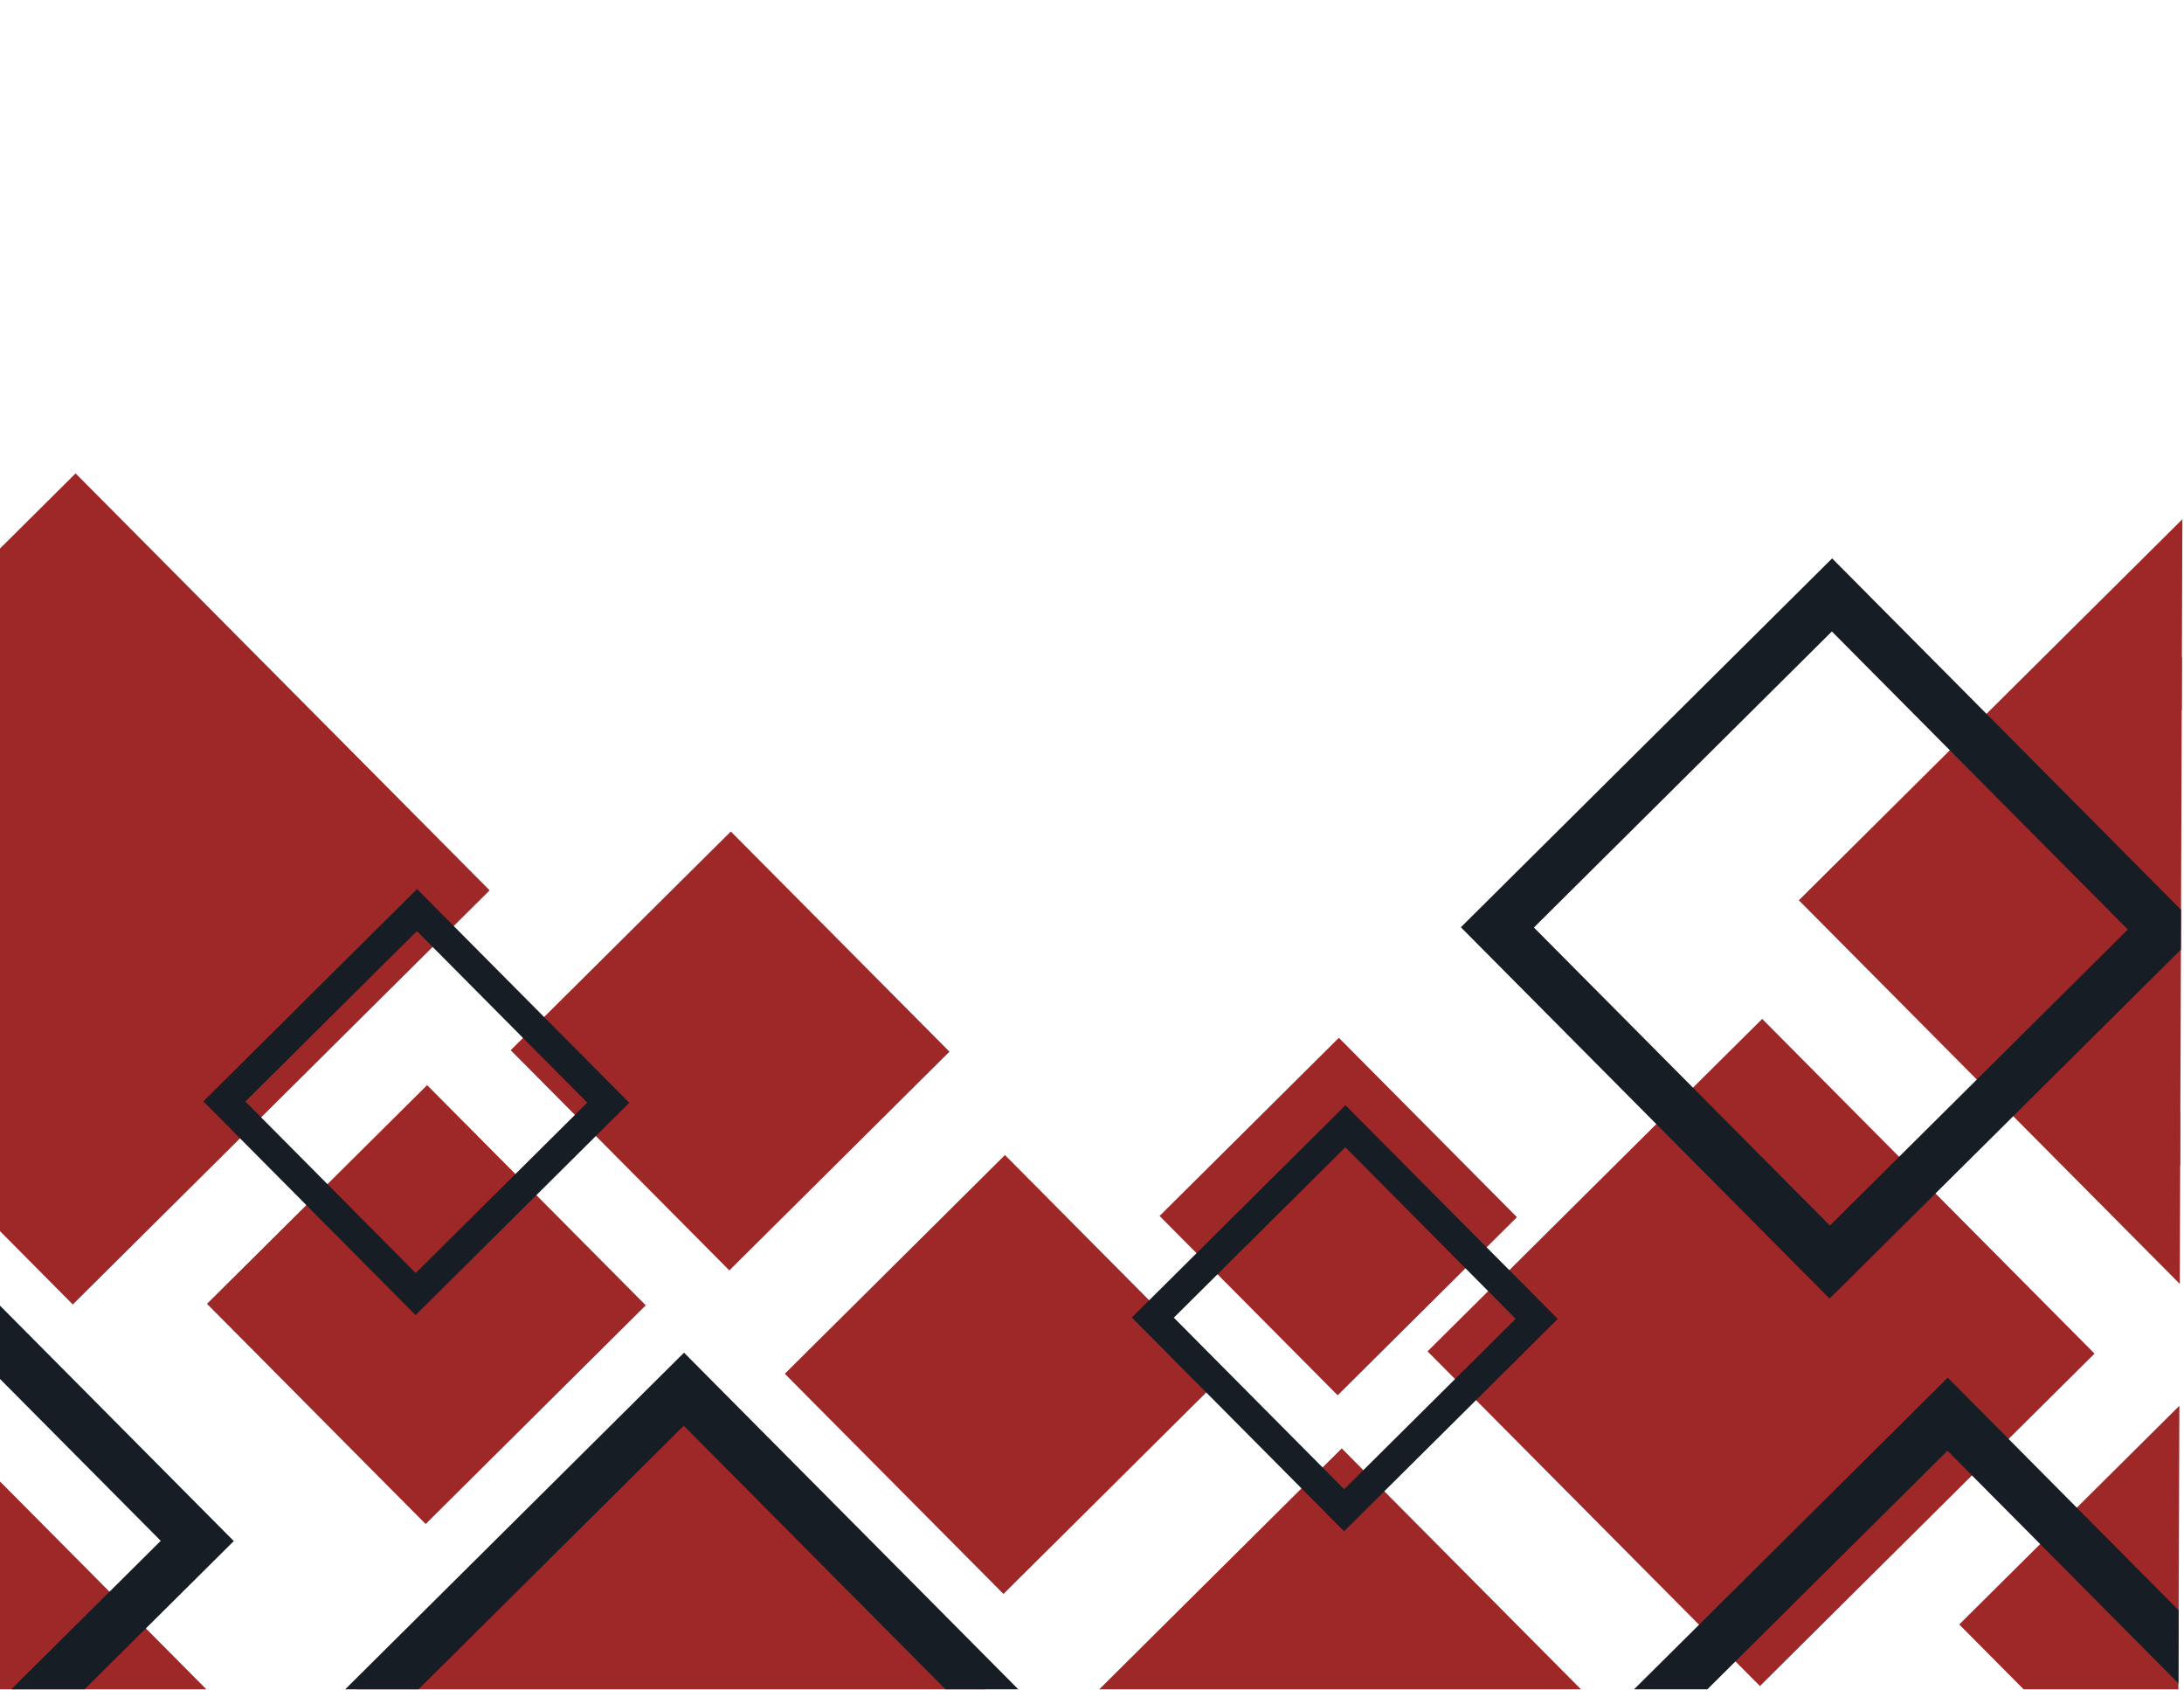 <svg xmlns="http://www.w3.org/2000/svg" xmlns:xlink="http://www.w3.org/1999/xlink" width="993" zoomAndPan="magnify" viewBox="0 0 744.75 576" height="768" preserveAspectRatio="xMidYMid meet" version="1.0"><defs><clipPath id="7199475453"><path d="M 486 347 L 715 347 L 715 575 L 486 575 Z M 486 347 " clip-rule="nonzero"/></clipPath><clipPath id="1206f068fc"><path d="M 744.496 163.801 L 743.082 583.656 L -1.414 581.145 L 0 161.289 Z M 744.496 163.801 " clip-rule="nonzero"/></clipPath><clipPath id="015d779ad7"><path d="M 744.496 163.801 L 743.082 583.656 L -1.414 581.145 L 0 161.289 Z M 744.496 163.801 " clip-rule="nonzero"/></clipPath><clipPath id="b19de18b65"><path d="M 267 393 L 418 393 L 418 544 L 267 544 Z M 267 393 " clip-rule="nonzero"/></clipPath><clipPath id="aa723dc107"><path d="M 744.496 163.801 L 743.082 583.656 L -1.414 581.145 L 0 161.289 Z M 744.496 163.801 " clip-rule="nonzero"/></clipPath><clipPath id="72966c8227"><path d="M 744.496 163.801 L 743.082 583.656 L -1.414 581.145 L 0 161.289 Z M 744.496 163.801 " clip-rule="nonzero"/></clipPath><clipPath id="0c9cf490ba"><path d="M 70 369 L 221 369 L 221 520 L 70 520 Z M 70 369 " clip-rule="nonzero"/></clipPath><clipPath id="5f6d59c4bc"><path d="M 744.496 163.801 L 743.082 583.656 L -1.414 581.145 L 0 161.289 Z M 744.496 163.801 " clip-rule="nonzero"/></clipPath><clipPath id="0642c3eaf9"><path d="M 744.496 163.801 L 743.082 583.656 L -1.414 581.145 L 0 161.289 Z M 744.496 163.801 " clip-rule="nonzero"/></clipPath><clipPath id="30476faf14"><path d="M 0 161 L 167 161 L 167 445 L 0 445 Z M 0 161 " clip-rule="nonzero"/></clipPath><clipPath id="b87ed39fde"><path d="M 744.496 163.801 L 743.082 583.656 L -1.414 581.145 L 0 161.289 Z M 744.496 163.801 " clip-rule="nonzero"/></clipPath><clipPath id="f64a8d14e5"><path d="M 744.496 163.801 L 743.082 583.656 L -1.414 581.145 L 0 161.289 Z M 744.496 163.801 " clip-rule="nonzero"/></clipPath><clipPath id="d1d3f200be"><path d="M 0 503 L 76 503 L 76 575.902 L 0 575.902 Z M 0 503 " clip-rule="nonzero"/></clipPath><clipPath id="23e24b5551"><path d="M 744.496 163.801 L 743.082 583.656 L -1.414 581.145 L 0 161.289 Z M 744.496 163.801 " clip-rule="nonzero"/></clipPath><clipPath id="b880f0bbdf"><path d="M 744.496 163.801 L 743.082 583.656 L -1.414 581.145 L 0 161.289 Z M 744.496 163.801 " clip-rule="nonzero"/></clipPath><clipPath id="3a2e18837e"><path d="M 174 283 L 324 283 L 324 434 L 174 434 Z M 174 283 " clip-rule="nonzero"/></clipPath><clipPath id="de9e1e05dd"><path d="M 744.496 163.801 L 743.082 583.656 L -1.414 581.145 L 0 161.289 Z M 744.496 163.801 " clip-rule="nonzero"/></clipPath><clipPath id="9efbbb1b17"><path d="M 744.496 163.801 L 743.082 583.656 L -1.414 581.145 L 0 161.289 Z M 744.496 163.801 " clip-rule="nonzero"/></clipPath><clipPath id="db20023206"><path d="M 115 468 L 343 468 L 343 575.902 L 115 575.902 Z M 115 468 " clip-rule="nonzero"/></clipPath><clipPath id="59f17c9d0d"><path d="M 744.496 163.801 L 743.082 583.656 L -1.414 581.145 L 0 161.289 Z M 744.496 163.801 " clip-rule="nonzero"/></clipPath><clipPath id="e41c382cc8"><path d="M 744.496 163.801 L 743.082 583.656 L -1.414 581.145 L 0 161.289 Z M 744.496 163.801 " clip-rule="nonzero"/></clipPath><clipPath id="8fa65c4eb6"><path d="M 368 493 L 547 493 L 547 575.902 L 368 575.902 Z M 368 493 " clip-rule="nonzero"/></clipPath><clipPath id="46fe200cae"><path d="M 744.496 163.801 L 743.082 583.656 L -1.414 581.145 L 0 161.289 Z M 744.496 163.801 " clip-rule="nonzero"/></clipPath><clipPath id="5e0024e5b0"><path d="M 744.496 163.801 L 743.082 583.656 L -1.414 581.145 L 0 161.289 Z M 744.496 163.801 " clip-rule="nonzero"/></clipPath><clipPath id="9a694dc182"><path d="M 613 177 L 744.5 177 L 744.5 438 L 613 438 Z M 613 177 " clip-rule="nonzero"/></clipPath><clipPath id="49f57500fd"><path d="M 744.496 163.801 L 743.082 583.656 L -1.414 581.145 L 0 161.289 Z M 744.496 163.801 " clip-rule="nonzero"/></clipPath><clipPath id="36a2067c3b"><path d="M 744.496 163.801 L 743.082 583.656 L -1.414 581.145 L 0 161.289 Z M 744.496 163.801 " clip-rule="nonzero"/></clipPath><clipPath id="ba2a6ad7dc"><path d="M 668 479 L 744 479 L 744 575.902 L 668 575.902 Z M 668 479 " clip-rule="nonzero"/></clipPath><clipPath id="661803b04c"><path d="M 744.496 163.801 L 743.082 583.656 L -1.414 581.145 L 0 161.289 Z M 744.496 163.801 " clip-rule="nonzero"/></clipPath><clipPath id="631df8dc47"><path d="M 744.496 163.801 L 743.082 583.656 L -1.414 581.145 L 0 161.289 Z M 744.496 163.801 " clip-rule="nonzero"/></clipPath><clipPath id="2eb3494f01"><path d="M 550 469 L 743 469 L 743 575.902 L 550 575.902 Z M 550 469 " clip-rule="nonzero"/></clipPath><clipPath id="fc269c7b1f"><path d="M 744.496 163.801 L 743.082 583.656 L -1.414 581.145 L 0 161.289 Z M 744.496 163.801 " clip-rule="nonzero"/></clipPath><clipPath id="42f76399ff"><path d="M 744.496 163.801 L 743.082 583.656 L -1.414 581.145 L 0 161.289 Z M 744.496 163.801 " clip-rule="nonzero"/></clipPath><clipPath id="fdac65cdd6"><path d="M 656 223 L 744.5 223 L 744.5 398 L 656 398 Z M 656 223 " clip-rule="nonzero"/></clipPath><clipPath id="85dd8799c4"><path d="M 744.496 163.801 L 743.082 583.656 L -1.414 581.145 L 0 161.289 Z M 744.496 163.801 " clip-rule="nonzero"/></clipPath><clipPath id="94e68d2ea7"><path d="M 744.496 163.801 L 743.082 583.656 L -1.414 581.145 L 0 161.289 Z M 744.496 163.801 " clip-rule="nonzero"/></clipPath><clipPath id="46860b59c8"><path d="M 112 461 L 354 461 L 354 575.902 L 112 575.902 Z M 112 461 " clip-rule="nonzero"/></clipPath><clipPath id="d0755ea4e6"><path d="M 744.496 163.801 L 743.082 583.656 L -1.414 581.145 L 0 161.289 Z M 744.496 163.801 " clip-rule="nonzero"/></clipPath><clipPath id="d7bb6f2531"><path d="M 744.496 163.801 L 743.082 583.656 L -1.414 581.145 L 0 161.289 Z M 744.496 163.801 " clip-rule="nonzero"/></clipPath><clipPath id="d5fba70cad"><path d="M 498 190 L 744 190 L 744 443 L 498 443 Z M 498 190 " clip-rule="nonzero"/></clipPath><clipPath id="9ca361afc1"><path d="M 744.496 163.801 L 743.082 583.656 L -1.414 581.145 L 0 161.289 Z M 744.496 163.801 " clip-rule="nonzero"/></clipPath><clipPath id="26b2ee562f"><path d="M 744.496 163.801 L 743.082 583.656 L -1.414 581.145 L 0 161.289 Z M 744.496 163.801 " clip-rule="nonzero"/></clipPath><clipPath id="025cef6d2d"><path d="M 0 444 L 80 444 L 80 575.902 L 0 575.902 Z M 0 444 " clip-rule="nonzero"/></clipPath><clipPath id="d2d107675c"><path d="M 744.496 163.801 L 743.082 583.656 L -1.414 581.145 L 0 161.289 Z M 744.496 163.801 " clip-rule="nonzero"/></clipPath><clipPath id="98160d9019"><path d="M 744.496 163.801 L 743.082 583.656 L -1.414 581.145 L 0 161.289 Z M 744.496 163.801 " clip-rule="nonzero"/></clipPath><clipPath id="12635af82b"><path d="M 69 303 L 215 303 L 215 449 L 69 449 Z M 69 303 " clip-rule="nonzero"/></clipPath><clipPath id="766ebe0f89"><path d="M 744.496 163.801 L 743.082 583.656 L -1.414 581.145 L 0 161.289 Z M 744.496 163.801 " clip-rule="nonzero"/></clipPath><clipPath id="b54504a57f"><path d="M 744.496 163.801 L 743.082 583.656 L -1.414 581.145 L 0 161.289 Z M 744.496 163.801 " clip-rule="nonzero"/></clipPath><clipPath id="4b76fdb276"><path d="M 395 353 L 518 353 L 518 476 L 395 476 Z M 395 353 " clip-rule="nonzero"/></clipPath><clipPath id="fca62138f0"><path d="M 744.496 163.801 L 743.082 583.656 L -1.414 581.145 L 0 161.289 Z M 744.496 163.801 " clip-rule="nonzero"/></clipPath><clipPath id="c87c20ff9a"><path d="M 744.496 163.801 L 743.082 583.656 L -1.414 581.145 L 0 161.289 Z M 744.496 163.801 " clip-rule="nonzero"/></clipPath><clipPath id="733ce0469a"><path d="M 385 376 L 532 376 L 532 523 L 385 523 Z M 385 376 " clip-rule="nonzero"/></clipPath><clipPath id="bb0d610822"><path d="M 744.496 163.801 L 743.082 583.656 L -1.414 581.145 L 0 161.289 Z M 744.496 163.801 " clip-rule="nonzero"/></clipPath><clipPath id="7f7b4e871c"><path d="M 744.496 163.801 L 743.082 583.656 L -1.414 581.145 L 0 161.289 Z M 744.496 163.801 " clip-rule="nonzero"/></clipPath></defs><g clip-path="url(#7199475453)"><g clip-path="url(#1206f068fc)"><g clip-path="url(#015d779ad7)"><path fill="#9e2828" d="M 600.91 347.355 L 714.246 461.461 L 600.141 574.797 L 486.805 460.691 Z M 600.91 347.355 " fill-opacity="1" fill-rule="nonzero"/></g></g></g><g clip-path="url(#b19de18b65)"><g clip-path="url(#aa723dc107)"><g clip-path="url(#72966c8227)"><path fill="#9e2828" d="M 342.688 393.766 L 417.25 468.836 L 342.184 543.398 L 267.621 468.332 Z M 342.688 393.766 " fill-opacity="1" fill-rule="nonzero"/></g></g></g><g clip-path="url(#0c9cf490ba)"><g clip-path="url(#5f6d59c4bc)"><g clip-path="url(#0642c3eaf9)"><path fill="#9e2828" d="M 145.648 369.93 L 220.211 444.996 L 145.145 519.559 L 70.582 444.492 Z M 145.648 369.93 " fill-opacity="1" fill-rule="nonzero"/></g></g></g><g clip-path="url(#30476faf14)"><g clip-path="url(#b87ed39fde)"><g clip-path="url(#f64a8d14e5)"><path fill="#9e2828" d="M 24.828 444.711 L -0.879 418.832 L -0.098 187.09 L 25.781 161.383 L 166.969 303.523 L 89.047 380.922 L 81.855 388.066 Z M 24.828 444.711 " fill-opacity="1" fill-rule="nonzero"/></g></g></g><g clip-path="url(#d1d3f200be)"><g clip-path="url(#23e24b5551)"><g clip-path="url(#b880f0bbdf)"><path fill="#9e2828" d="M 75.848 581.406 L -1.426 581.145 L -1.168 503.871 L 37.34 542.637 L 49.754 555.137 Z M 75.848 581.406 " fill-opacity="1" fill-rule="nonzero"/></g></g></g><g clip-path="url(#3a2e18837e)"><g clip-path="url(#de9e1e05dd)"><g clip-path="url(#9efbbb1b17)"><path fill="#9e2828" d="M 249.211 283.465 L 323.773 358.531 L 248.707 433.098 L 174.141 358.027 Z M 249.211 283.465 " fill-opacity="1" fill-rule="nonzero"/></g></g></g><g clip-path="url(#db20023206)"><g clip-path="url(#59f17c9d0d)"><g clip-path="url(#e41c382cc8)"><path fill="#9e2828" d="M 342.352 582.305 L 115.777 581.539 L 229.449 468.637 Z M 342.352 582.305 " fill-opacity="1" fill-rule="nonzero"/></g></g></g><g clip-path="url(#8fa65c4eb6)"><g clip-path="url(#46fe200cae)"><g clip-path="url(#5e0024e5b0)"><path fill="#9e2828" d="M 546.156 582.992 L 368.316 582.391 L 443.805 507.41 L 451 500.27 L 457.539 493.773 L 464.914 501.199 Z M 546.156 582.992 " fill-opacity="1" fill-rule="nonzero"/></g></g></g><g clip-path="url(#9a694dc182)"><g clip-path="url(#49f57500fd)"><g clip-path="url(#36a2067c3b)"><path fill="#9e2828" d="M 743.316 437.707 L 686.516 380.523 L 674.105 368.027 L 613.406 306.918 L 664.898 255.773 L 677.395 243.359 L 744.195 177.012 Z M 743.316 437.707 " fill-opacity="1" fill-rule="nonzero"/></g></g></g><g clip-path="url(#ba2a6ad7dc)"><g clip-path="url(#661803b04c)"><g clip-path="url(#631df8dc47)"><path fill="#9e2828" d="M 742.824 583.656 L 697.609 583.504 L 668.105 553.801 L 695.695 526.398 L 708.191 513.988 L 743.176 479.234 Z M 742.824 583.656 " fill-opacity="1" fill-rule="nonzero"/></g></g></g><g clip-path="url(#2eb3494f01)"><g clip-path="url(#fc269c7b1f)"><g clip-path="url(#42f76399ff)"><path fill="#161d24" d="M 664.09 494.574 L 672.438 502.984 L 695.695 526.383 L 742.855 573.879 L 742.941 548.969 L 708.191 513.988 L 684.949 490.574 L 664.18 469.664 L 579.387 553.891 L 550.062 583.004 L 574.98 583.09 Z M 664.09 494.574 " fill-opacity="1" fill-rule="nonzero"/></g></g></g><g clip-path="url(#fdac65cdd6)"><g clip-path="url(#85dd8799c4)"><g clip-path="url(#94e68d2ea7)"><path fill="#9e2828" d="M 743.512 379.234 L 715.855 351.383 L 703.445 338.883 L 675.199 310.449 L 743.977 242.133 L 744.035 223.918 L 688.277 279.301 L 656.988 310.383 L 694.324 347.969 L 706.734 360.465 L 743.453 397.438 Z M 743.512 379.234 " fill-opacity="1" fill-rule="nonzero"/></g></g></g><g clip-path="url(#46860b59c8)"><g clip-path="url(#d0755ea4e6)"><g clip-path="url(#d7bb6f2531)"><path fill="#161d24" d="M 233.254 461.137 L 112.051 581.527 L 136.961 581.613 L 233.168 486.047 L 328.734 582.258 L 353.645 582.344 Z M 233.254 461.137 " fill-opacity="1" fill-rule="nonzero"/></g></g></g><g clip-path="url(#d5fba70cad)"><g clip-path="url(#9ca361afc1)"><g clip-path="url(#26b2ee562f)"><path fill="#161d24" d="M 660.008 406.855 L 686.516 380.531 L 743.699 323.727 L 743.746 310.16 L 709.848 276.031 L 700.77 266.895 L 677.395 243.359 L 624.758 190.363 L 498.156 316.113 L 564.805 383.215 L 623.898 442.707 Z M 577.305 370.805 L 523.066 316.199 L 624.672 215.273 L 664.898 255.773 L 688.277 279.316 L 697.355 288.453 L 725.598 316.883 L 703.441 338.887 L 694.305 347.961 L 674.102 368.031 L 647.594 394.359 L 623.988 417.809 Z M 577.305 370.805 " fill-opacity="1" fill-rule="nonzero"/></g></g></g><g clip-path="url(#025cef6d2d)"><g clip-path="url(#d2d107675c)"><g clip-path="url(#98160d9019)"><path fill="#161d24" d="M 79.723 525.367 L -0.965 444.133 L -1.047 469.043 L 54.812 525.281 L 37.34 542.637 L -1.426 581.145 L 23.48 581.23 Z M 79.723 525.367 " fill-opacity="1" fill-rule="nonzero"/></g></g></g><g clip-path="url(#12635af82b)"><g clip-path="url(#766ebe0f89)"><g clip-path="url(#b54504a57f)"><path fill="#161d24" d="M 182.902 407.434 L 203.195 387.277 L 214.59 375.961 L 154.723 315.691 L 142.211 303.09 L 69.34 375.473 L 104.465 410.836 L 141.719 448.34 Z M 111.66 403.688 L 83.676 375.52 L 142.172 317.418 L 178.355 353.848 L 200.262 375.902 L 141.766 433.996 Z M 111.66 403.688 " fill-opacity="1" fill-rule="nonzero"/></g></g></g><g clip-path="url(#4b76fdb276)"><g clip-path="url(#fca62138f0)"><g clip-path="url(#c87c20ff9a)"><path fill="#9e2828" d="M 456.555 353.801 L 517.285 414.941 L 456.145 475.672 L 395.418 414.531 Z M 456.555 353.801 " fill-opacity="1" fill-rule="nonzero"/></g></g></g><g clip-path="url(#733ce0469a)"><g clip-path="url(#bb0d610822)"><g clip-path="url(#7f7b4e871c)"><path fill="#161d24" d="M 472.055 508.391 L 503.332 477.328 L 531.195 449.637 L 514.672 433 L 506.934 425.227 L 458.816 376.785 L 408.035 427.223 L 385.953 449.156 L 411.34 474.715 L 443.816 507.41 L 458.336 522.027 Z M 450.996 500.27 L 400.281 449.207 L 415.168 434.422 L 458.766 391.117 L 507.473 440.156 L 516.852 449.598 L 496.176 470.129 L 464.906 501.195 L 458.367 507.688 Z M 450.996 500.27 " fill-opacity="1" fill-rule="nonzero"/></g></g></g></svg>